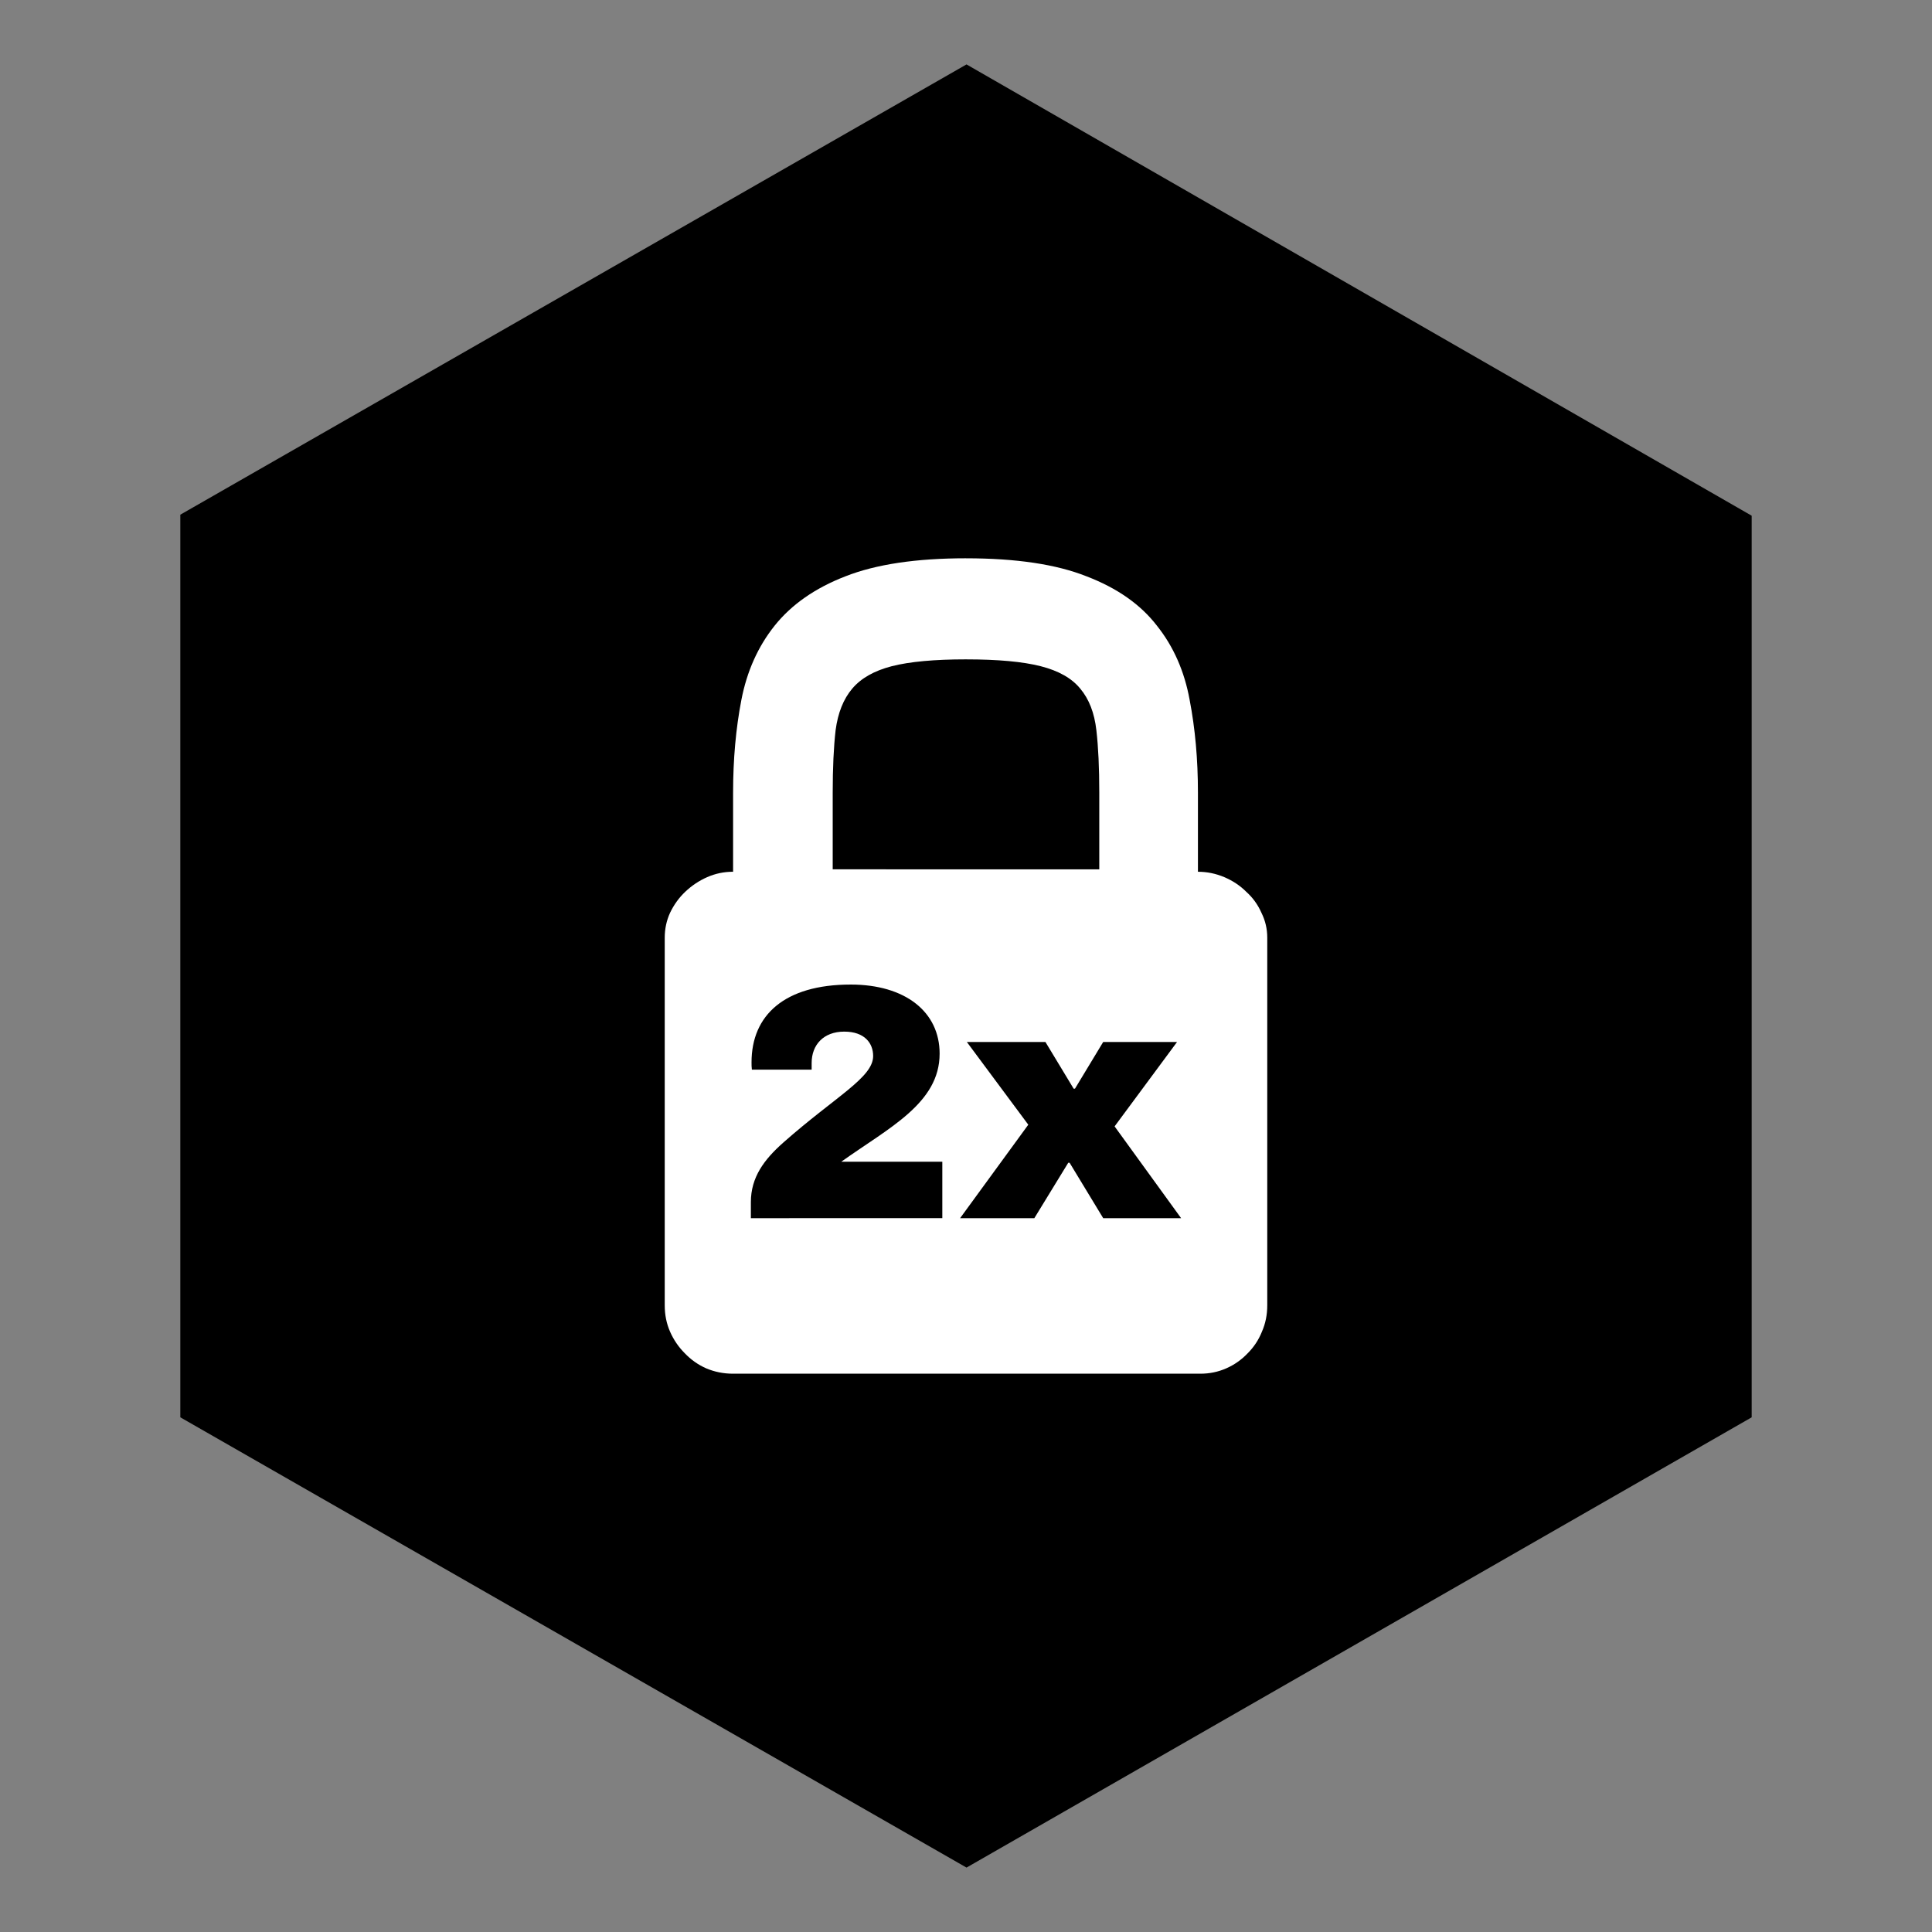 <?xml version="1.0" encoding="UTF-8" standalone="no"?>
<svg
   xmlns:dc="http://purl.org/dc/elements/1.1/"
   xmlns:cc="http://creativecommons.org/ns#"
   xmlns:rdf="http://www.w3.org/1999/02/22-rdf-syntax-ns#"
   xmlns:svg="http://www.w3.org/2000/svg"
   xmlns="http://www.w3.org/2000/svg"
   xmlns:sodipodi="http://sodipodi.sourceforge.net/DTD/sodipodi-0.dtd"
   xmlns:inkscape="http://www.inkscape.org/namespaces/inkscape"
   sodipodi:docname="security-lock-2x.svg"
   inkscape:version="1.0 (4035a4fb49, 2020-05-01)"
   id="svg5256"
   version="1.1"
   viewBox="0 0 150 150"
   height="150"
   width="150">
  <rect x="0" y="0" width="150" height="150" fill="#808080" stroke="none"/>
  <defs
     id="defs5250">
    <inkscape:perspective
       id="perspective5044"
       inkscape:persp3d-origin="75 : 50 : 1"
       inkscape:vp_z="150 : 75 : 1"
       inkscape:vp_y="0 : 1000 : 0"
       inkscape:vp_x="0 : 75 : 1"
       sodipodi:type="inkscape:persp3d" />
    <pattern
       id="EMFhbasepattern"
       patternUnits="userSpaceOnUse"
       width="6"
       height="6"
       x="0"
       y="0" />
  </defs>
  <sodipodi:namedview
     inkscape:document-rotation="0"
     inkscape:window-maximized="1"
     inkscape:window-y="-8"
     inkscape:window-x="-8"
     inkscape:window-height="1017"
     inkscape:window-width="1920"
     units="px"
     inkscape:pagecheckerboard="true"
     showgrid="false"
     inkscape:current-layer="layer1"
     inkscape:document-units="px"
     inkscape:cy="61.106818"
     inkscape:cx="157.82247"
     inkscape:zoom="2.8"
     inkscape:pageshadow="2"
     inkscape:pageopacity="0.0"
     borderopacity="1.0"
     bordercolor="#666666"
     pagecolor="#ffffff"
     id="base">
    <sodipodi:guide
       inkscape:locked="false"
       id="guide4518"
       orientation="35.023,-60.629"
       position="135.629,39.977" />
    <sodipodi:guide
       inkscape:locked="false"
       id="guide4520"
       orientation="-35.023,-60.629"
       position="75,4.955" />
    <sodipodi:guide
       inkscape:locked="false"
       id="guide4522"
       orientation="-70.045,0"
       position="14.371,39.977" />
    <sodipodi:guide
       inkscape:locked="false"
       id="guide4524"
       orientation="-35.023,60.629"
       position="14.371,110.023" />
    <sodipodi:guide
       inkscape:locked="false"
       id="guide4526"
       orientation="35.023,60.629"
       position="75,145.045" />
    <sodipodi:guide
       inkscape:locked="false"
       id="guide4528"
       orientation="70.045,0"
       position="135.629,110.023" />
  </sodipodi:namedview>
  <g
     id="layer1"
     inkscape:groupmode="layer"
     inkscape:label="Layer 1">
    <path
       inkscape:connector-curvature="0"
       style="fill:#000000;fill-opacity:1;fill-rule:nonzero;stroke:none"
       d="M 136,110.04 75.04,144.999 14,110.04 V 39.96 L 75.04,5.001 136,40.04 Z"
       id="path823" />
    <path
       d="m 75.001,43.345 c -3.867,0 -6.991,0.467 -9.366,1.402 -2.35,0.91 -4.18,2.188 -5.494,3.831 -1.289,1.618 -2.151,3.537 -2.58,5.761 -0.43,2.224 -0.644,4.626 -0.644,7.204 v 6.139 c -0.708,0 -1.377,0.14 -2.009,0.418 -0.632,0.278 -1.201,0.658 -1.707,1.138 -0.48,0.455 -0.872,0.996 -1.176,1.628 -0.278,0.607 -0.415,1.254 -0.415,1.936 v 28.546 c 0,0.733 0.137,1.414 0.415,2.046 0.278,0.632 0.658,1.189 1.138,1.669 0.48,0.505 1.037,0.897 1.669,1.176 0.657,0.278 1.351,0.415 2.084,0.415 h 36.281 c 0.708,0 1.377,-0.137 2.009,-0.415 0.632,-0.278 1.189,-0.67 1.669,-1.176 0.48,-0.48 0.847,-1.037 1.1,-1.669 0.278,-0.632 0.415,-1.313 0.415,-2.046 V 72.803 c 0,-0.682 -0.149,-1.329 -0.453,-1.936 -0.278,-0.632 -0.67,-1.173 -1.176,-1.628 -0.48,-0.48 -1.05,-0.86 -1.707,-1.138 -0.657,-0.278 -1.339,-0.418 -2.046,-0.418 v -6.139 c 0,-2.578 -0.215,-4.98 -0.644,-7.204 -0.404,-2.224 -1.251,-4.144 -2.54,-5.761 -1.264,-1.643 -3.084,-2.921 -5.46,-3.831 -2.35,-0.935 -5.471,-1.402 -9.364,-1.402 z m -0.003,7.848 c 2.477,0 4.412,0.177 5.802,0.531 1.39,0.354 2.414,0.933 3.071,1.742 0.682,0.809 1.099,1.885 1.251,3.225 0.152,1.314 0.226,2.932 0.226,4.853 v 5.95 H 64.651 v -5.95 c 0,-1.921 0.075,-3.539 0.226,-4.853 0.177,-1.34 0.606,-2.416 1.289,-3.225 0.682,-0.809 1.706,-1.388 3.071,-1.742 1.39,-0.354 3.31,-0.531 5.761,-0.531 z M 66.044,76.44 c 4.251,0 6.908,2.125 6.908,5.364 0,3.86 -3.936,5.751 -7.639,8.394 h 7.848 v 4.38 H 58.297 v -1.245 c 0,-1.943 1.045,-3.317 2.505,-4.612 4.068,-3.601 6.989,-5.05 6.989,-6.734 0,-0.985 -0.653,-1.892 -2.244,-1.892 -1.617,0 -2.531,1.036 -2.531,2.435 v 0.52 h -4.641 c -0.026,-0.207 -0.026,-0.39 -0.026,-0.572 0,-3.653 2.557,-6.037 7.695,-6.037 z m 9.021,4.458 h 6.101 l 2.191,3.625 h 0.104 l 2.191,-3.625 h 5.735 l -4.85,6.554 5.164,7.126 h -6.049 l -2.609,-4.302 h -0.104 l -2.633,4.302 h -5.764 l 5.294,-7.256 z"
       style="font-style:normal;font-weight:normal;font-size:medium;line-height:125%;font-family:sans-serif;font-variation-settings:normal;letter-spacing:0px;word-spacing:0px;display:inline;opacity:1;vector-effect:none;fill:#ffffff;fill-opacity:1;stroke:none;stroke-width:0.656;stroke-linecap:round;stroke-linejoin:round;stroke-miterlimit:4;stroke-dasharray:none;stroke-dashoffset:0;stroke-opacity:1;stop-color:#000000;stop-opacity:1"
       id="path4889" />
    <g
       style="font-style:normal;font-variant:normal;font-weight:normal;font-stretch:normal;font-size:17.491px;line-height:1.25;font-family:'Archivo Black';-inkscape-font-specification:'Archivo Black, ';font-variation-settings:normal;letter-spacing:0px;word-spacing:0px;display:inline;opacity:1;vector-effect:none;fill:#ff0000;fill-opacity:1;stroke:none;stroke-width:0.656;stroke-linecap:round;stroke-linejoin:round;stroke-miterlimit:4;stroke-dasharray:none;stroke-dashoffset:0;stroke-opacity:1;stop-color:#000000;stop-opacity:1"
       id="text359"
       transform="matrix(1.003,0,0,0.997,-0.539,-118.163)"
       aria-label="2x" />
  </g>
</svg>
